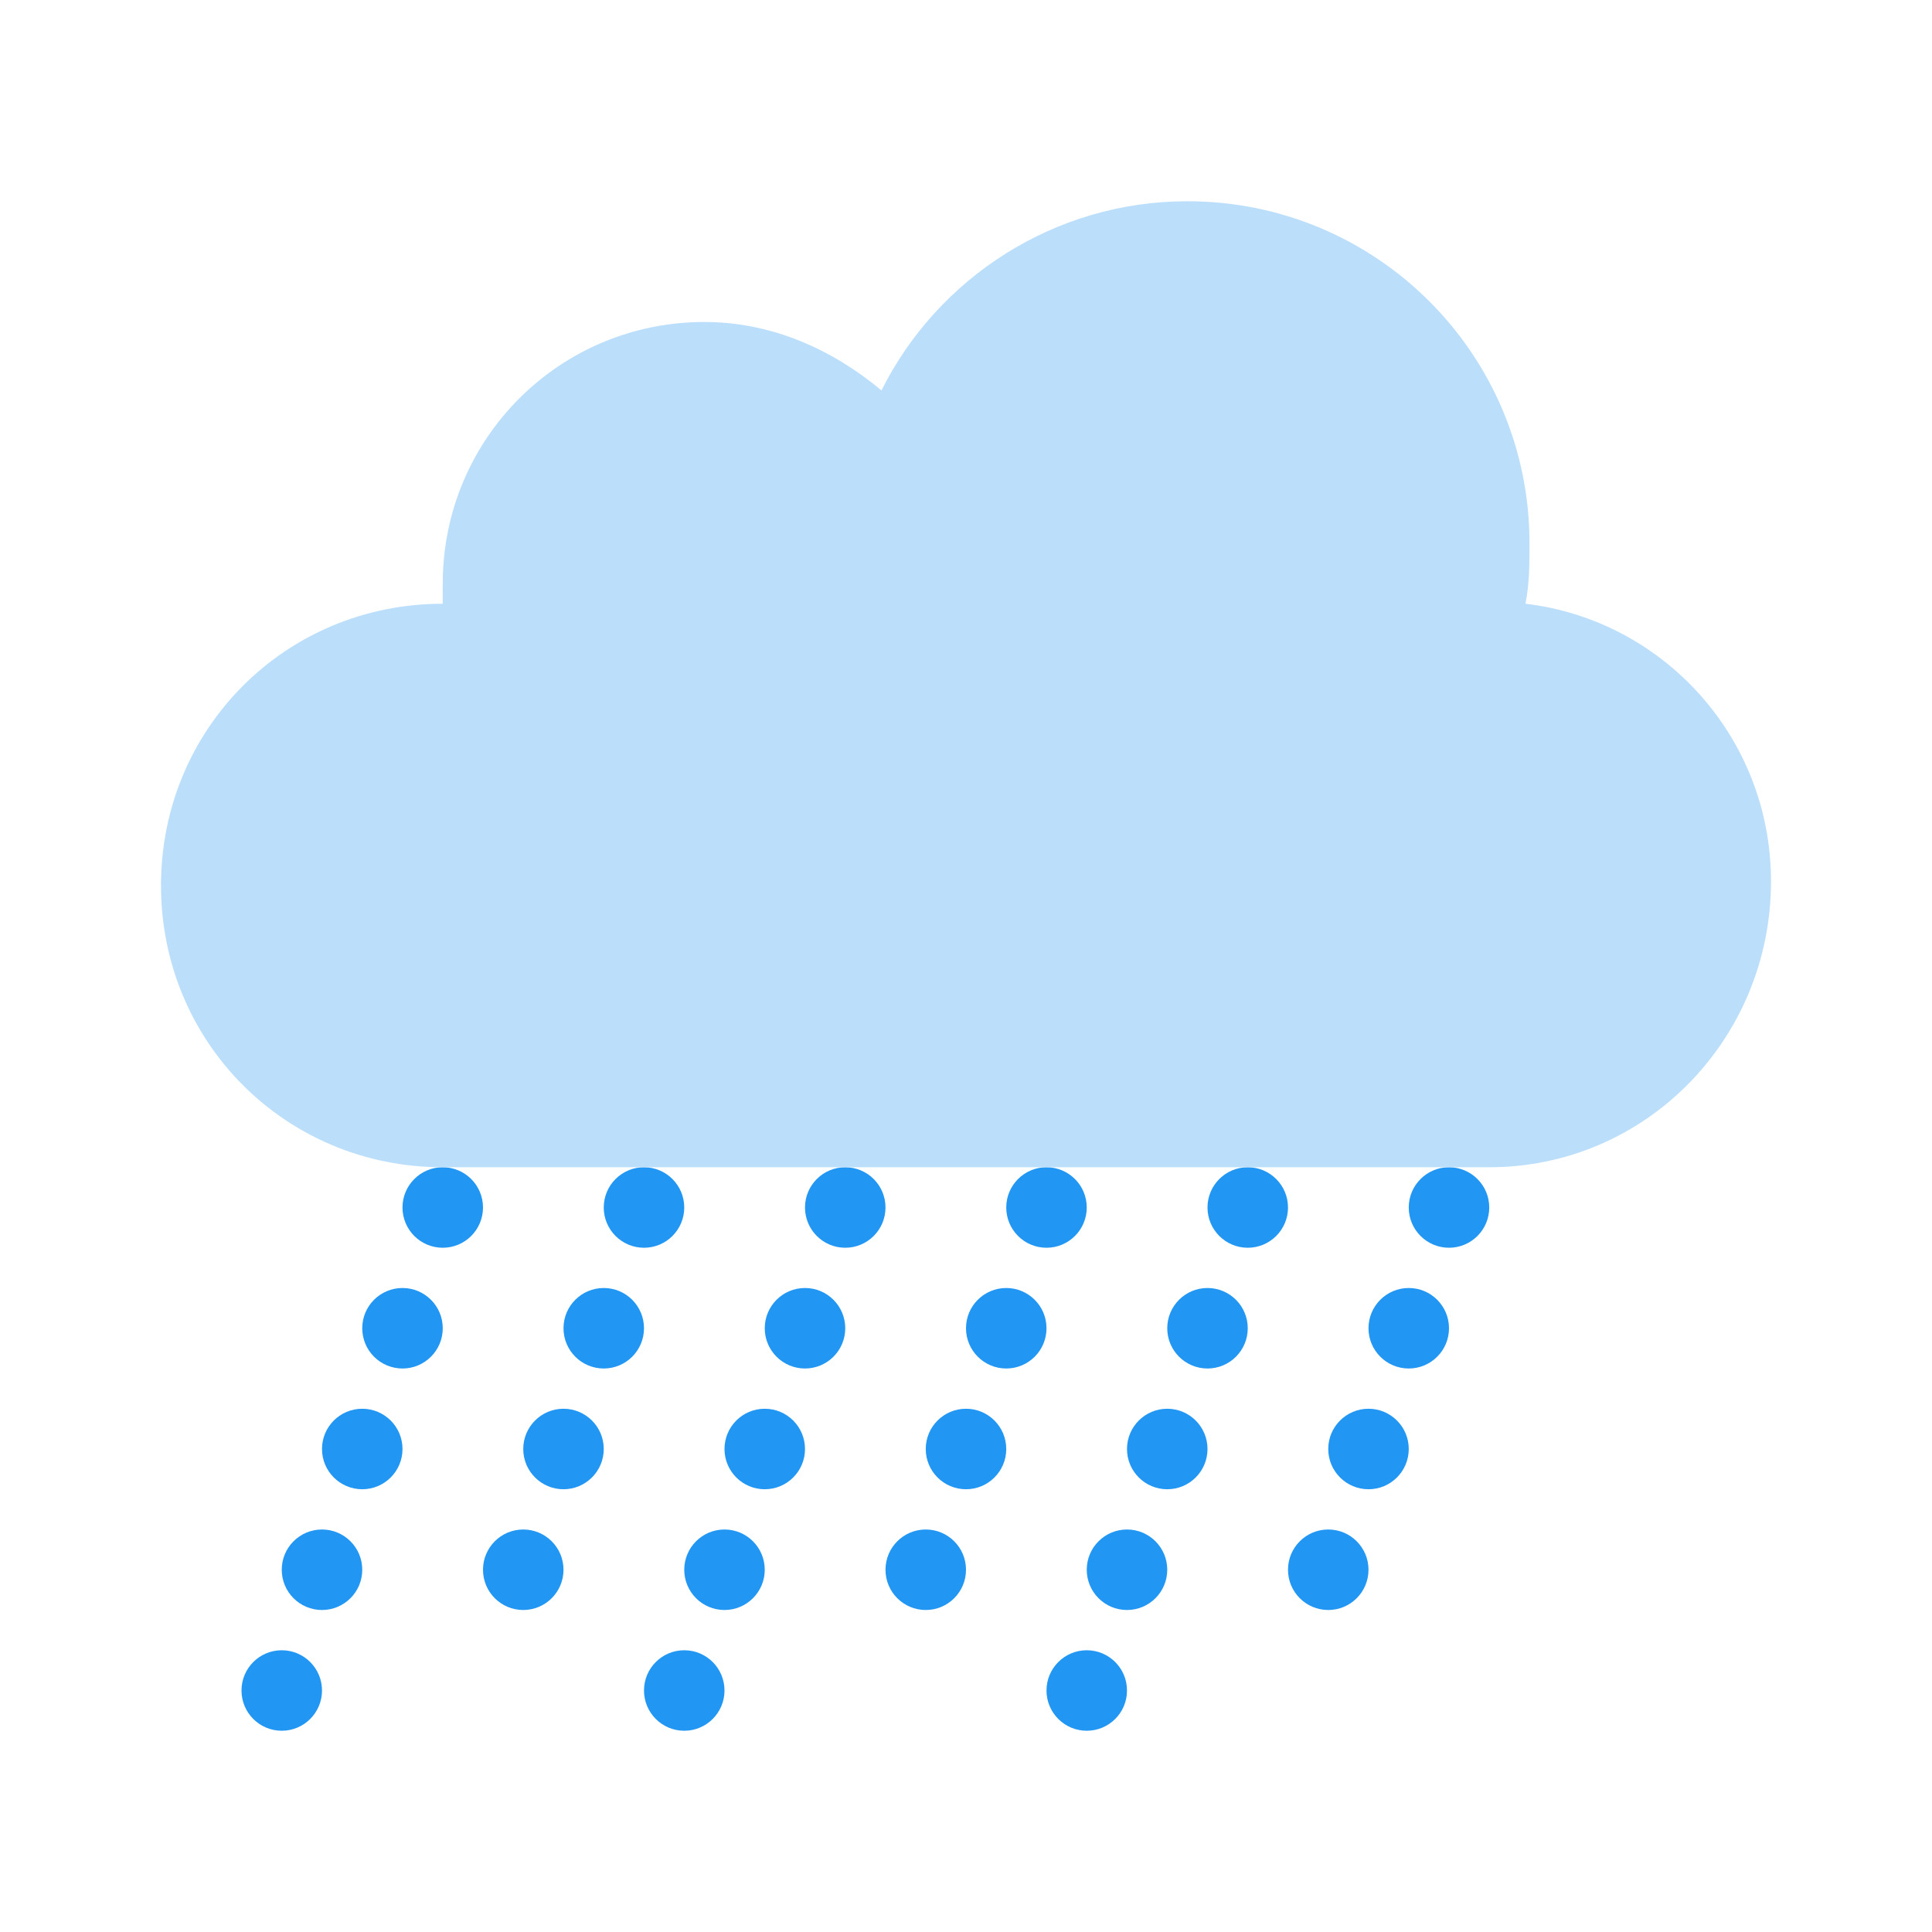 <svg width="96" height="96" viewBox="0 0 96 96" fill="none" xmlns="http://www.w3.org/2000/svg">
<path d="M42 62C43.105 62 44 61.105 44 60C44 58.895 43.105 58 42 58C40.895 58 40 58.895 40 60C40 61.105 40.895 62 42 62Z" fill="#2196F3"/>
<path d="M22 62C23.105 62 24 61.105 24 60C24 58.895 23.105 58 22 58C20.895 58 20 58.895 20 60C20 61.105 20.895 62 22 62Z" fill="#2196F3"/>
<path d="M40 68C41.105 68 42 67.105 42 66C42 64.895 41.105 64 40 64C38.895 64 38 64.895 38 66C38 67.105 38.895 68 40 68Z" fill="#2196F3"/>
<path d="M38 74C39.105 74 40 73.105 40 72C40 70.895 39.105 70 38 70C36.895 70 36 70.895 36 72C36 73.105 36.895 74 38 74Z" fill="#2196F3"/>
<path d="M36 80C37.105 80 38 79.105 38 78C38 76.895 37.105 76 36 76C34.895 76 34 76.895 34 78C34 79.105 34.895 80 36 80Z" fill="#2196F3"/>
<path d="M20 68C21.105 68 22 67.105 22 66C22 64.895 21.105 64 20 64C18.895 64 18 64.895 18 66C18 67.105 18.895 68 20 68Z" fill="#2196F3"/>
<path d="M18 74C19.105 74 20 73.105 20 72C20 70.895 19.105 70 18 70C16.895 70 16 70.895 16 72C16 73.105 16.895 74 18 74Z" fill="#2196F3"/>
<path d="M16 80C17.105 80 18 79.105 18 78C18 76.895 17.105 76 16 76C14.895 76 14 76.895 14 78C14 79.105 14.895 80 16 80Z" fill="#2196F3"/>
<path d="M34 86C35.105 86 36 85.105 36 84C36 82.895 35.105 82 34 82C32.895 82 32 82.895 32 84C32 85.105 32.895 86 34 86Z" fill="#2196F3"/>
<path d="M14 86C15.105 86 16 85.105 16 84C16 82.895 15.105 82 14 82C12.895 82 12 82.895 12 84C12 85.105 12.895 86 14 86Z" fill="#2196F3"/>
<path d="M62 62C63.105 62 64 61.105 64 60C64 58.895 63.105 58 62 58C60.895 58 60 58.895 60 60C60 61.105 60.895 62 62 62Z" fill="#2196F3"/>
<path d="M60 68C61.105 68 62 67.105 62 66C62 64.895 61.105 64 60 64C58.895 64 58 64.895 58 66C58 67.105 58.895 68 60 68Z" fill="#2196F3"/>
<path d="M58 74C59.105 74 60 73.105 60 72C60 70.895 59.105 70 58 70C56.895 70 56 70.895 56 72C56 73.105 56.895 74 58 74Z" fill="#2196F3"/>
<path d="M56 80C57.105 80 58 79.105 58 78C58 76.895 57.105 76 56 76C54.895 76 54 76.895 54 78C54 79.105 54.895 80 56 80Z" fill="#2196F3"/>
<path d="M54 86C55.105 86 56 85.105 56 84C56 82.895 55.105 82 54 82C52.895 82 52 82.895 52 84C52 85.105 52.895 86 54 86Z" fill="#2196F3"/>
<path d="M44 56C45.105 56 46 55.105 46 54C46 52.895 45.105 52 44 52C42.895 52 42 52.895 42 54C42 55.105 42.895 56 44 56Z" fill="#2196F3"/>
<path d="M24 56C25.105 56 26 55.105 26 54C26 52.895 25.105 52 24 52C22.895 52 22 52.895 22 54C22 55.105 22.895 56 24 56Z" fill="#2196F3"/>
<path d="M64 56C65.105 56 66 55.105 66 54C66 52.895 65.105 52 64 52C62.895 52 62 52.895 62 54C62 55.105 62.895 56 64 56Z" fill="#2196F3"/>
<path d="M46 50C47.105 50 48 49.105 48 48C48 46.895 47.105 46 46 46C44.895 46 44 46.895 44 48C44 49.105 44.895 50 46 50Z" fill="#2196F3"/>
<path d="M26 50C27.105 50 28 49.105 28 48C28 46.895 27.105 46 26 46C24.895 46 24 46.895 24 48C24 49.105 24.895 50 26 50Z" fill="#2196F3"/>
<path d="M66 50C67.105 50 68 49.105 68 48C68 46.895 67.105 46 66 46C64.895 46 64 46.895 64 48C64 49.105 64.895 50 66 50Z" fill="#2196F3"/>
<path d="M30 68C31.105 68 32 67.105 32 66C32 64.895 31.105 64 30 64C28.895 64 28 64.895 28 66C28 67.105 28.895 68 30 68Z" fill="#2196F3"/>
<path d="M28 74C29.105 74 30 73.105 30 72C30 70.895 29.105 70 28 70C26.895 70 26 70.895 26 72C26 73.105 26.895 74 28 74Z" fill="#2196F3"/>
<path d="M50 68C51.105 68 52 67.105 52 66C52 64.895 51.105 64 50 64C48.895 64 48 64.895 48 66C48 67.105 48.895 68 50 68Z" fill="#2196F3"/>
<path d="M48 74C49.105 74 50 73.105 50 72C50 70.895 49.105 70 48 70C46.895 70 46 70.895 46 72C46 73.105 46.895 74 48 74Z" fill="#2196F3"/>
<path d="M26 80C27.105 80 28 79.105 28 78C28 76.895 27.105 76 26 76C24.895 76 24 76.895 24 78C24 79.105 24.895 80 26 80Z" fill="#2196F3"/>
<path d="M46 80C47.105 80 48 79.105 48 78C48 76.895 47.105 76 46 76C44.895 76 44 76.895 44 78C44 79.105 44.895 80 46 80Z" fill="#2196F3"/>
<path d="M52 62C53.105 62 54 61.105 54 60C54 58.895 53.105 58 52 58C50.895 58 50 58.895 50 60C50 61.105 50.895 62 52 62Z" fill="#2196F3"/>
<path d="M70 68C71.105 68 72 67.105 72 66C72 64.895 71.105 64 70 64C68.895 64 68 64.895 68 66C68 67.105 68.895 68 70 68Z" fill="#2196F3"/>
<path d="M68 74C69.105 74 70 73.105 70 72C70 70.895 69.105 70 68 70C66.895 70 66 70.895 66 72C66 73.105 66.895 74 68 74Z" fill="#2196F3"/>
<path d="M66 80C67.105 80 68 79.105 68 78C68 76.895 67.105 76 66 76C64.895 76 64 76.895 64 78C64 79.105 64.895 80 66 80Z" fill="#2196F3"/>
<path d="M72 62C73.105 62 74 61.105 74 60C74 58.895 73.105 58 72 58C70.895 58 70 58.895 70 60C70 61.105 70.895 62 72 62Z" fill="#2196F3"/>
<path d="M32 62C33.105 62 34 61.105 34 60C34 58.895 33.105 58 32 58C30.895 58 30 58.895 30 60C30 61.105 30.895 62 32 62Z" fill="#2196F3"/>
<path d="M54 56C55.105 56 56 55.105 56 54C56 52.895 55.105 52 54 52C52.895 52 52 52.895 52 54C52 55.105 52.895 56 54 56Z" fill="#2196F3"/>
<path d="M74 56C75.105 56 76 55.105 76 54C76 52.895 75.105 52 74 52C72.895 52 72 52.895 72 54C72 55.105 72.895 56 74 56Z" fill="#2196F3"/>
<path d="M34 56C35.105 56 36 55.105 36 54C36 52.895 35.105 52 34 52C32.895 52 32 52.895 32 54C32 55.105 32.895 56 34 56Z" fill="#2196F3"/>
<path d="M56 50C57.105 50 58 49.105 58 48C58 46.895 57.105 46 56 46C54.895 46 54 46.895 54 48C54 49.105 54.895 50 56 50Z" fill="#2196F3"/>
<path d="M76 50C77.105 50 78 49.105 78 48C78 46.895 77.105 46 76 46C74.895 46 74 46.895 74 48C74 49.105 74.895 50 76 50Z" fill="#2196F3"/>
<path d="M36 50C37.105 50 38 49.105 38 48C38 46.895 37.105 46 36 46C34.895 46 34 46.895 34 48C34 49.105 34.895 50 36 50Z" fill="#2196F3"/>
<path d="M58 44C59.105 44 60 43.105 60 42C60 40.895 59.105 40 58 40C56.895 40 56 40.895 56 42C56 43.105 56.895 44 58 44Z" fill="#2196F3"/>
<path d="M78 44C79.105 44 80 43.105 80 42C80 40.895 79.105 40 78 40C76.895 40 76 40.895 76 42C76 43.105 76.895 44 78 44Z" fill="#2196F3"/>
<path d="M38 44C39.105 44 40 43.105 40 42C40 40.895 39.105 40 38 40C36.895 40 36 40.895 36 42C36 43.105 36.895 44 38 44Z" fill="#2196F3"/>
<path d="M75.8 30C76 29 76 28 76 27C76 17.6 68.4 10 59 10C52.4 10 46.6 13.8 43.8 19.4C41.4 17.4 38.4 16 35 16C27.8 16 22 21.8 22 29C22 29.4 22 29.6 22 30C14.2 30 8 36.2 8 44C8 51.8 14.2 58 22 58H72C72.6 58 74 58 74 58C81.8 58 88 51.6 88 43.8C88 36.6 82.6 30.8 75.8 30Z" fill="#BBDEFB"/>
</svg>
